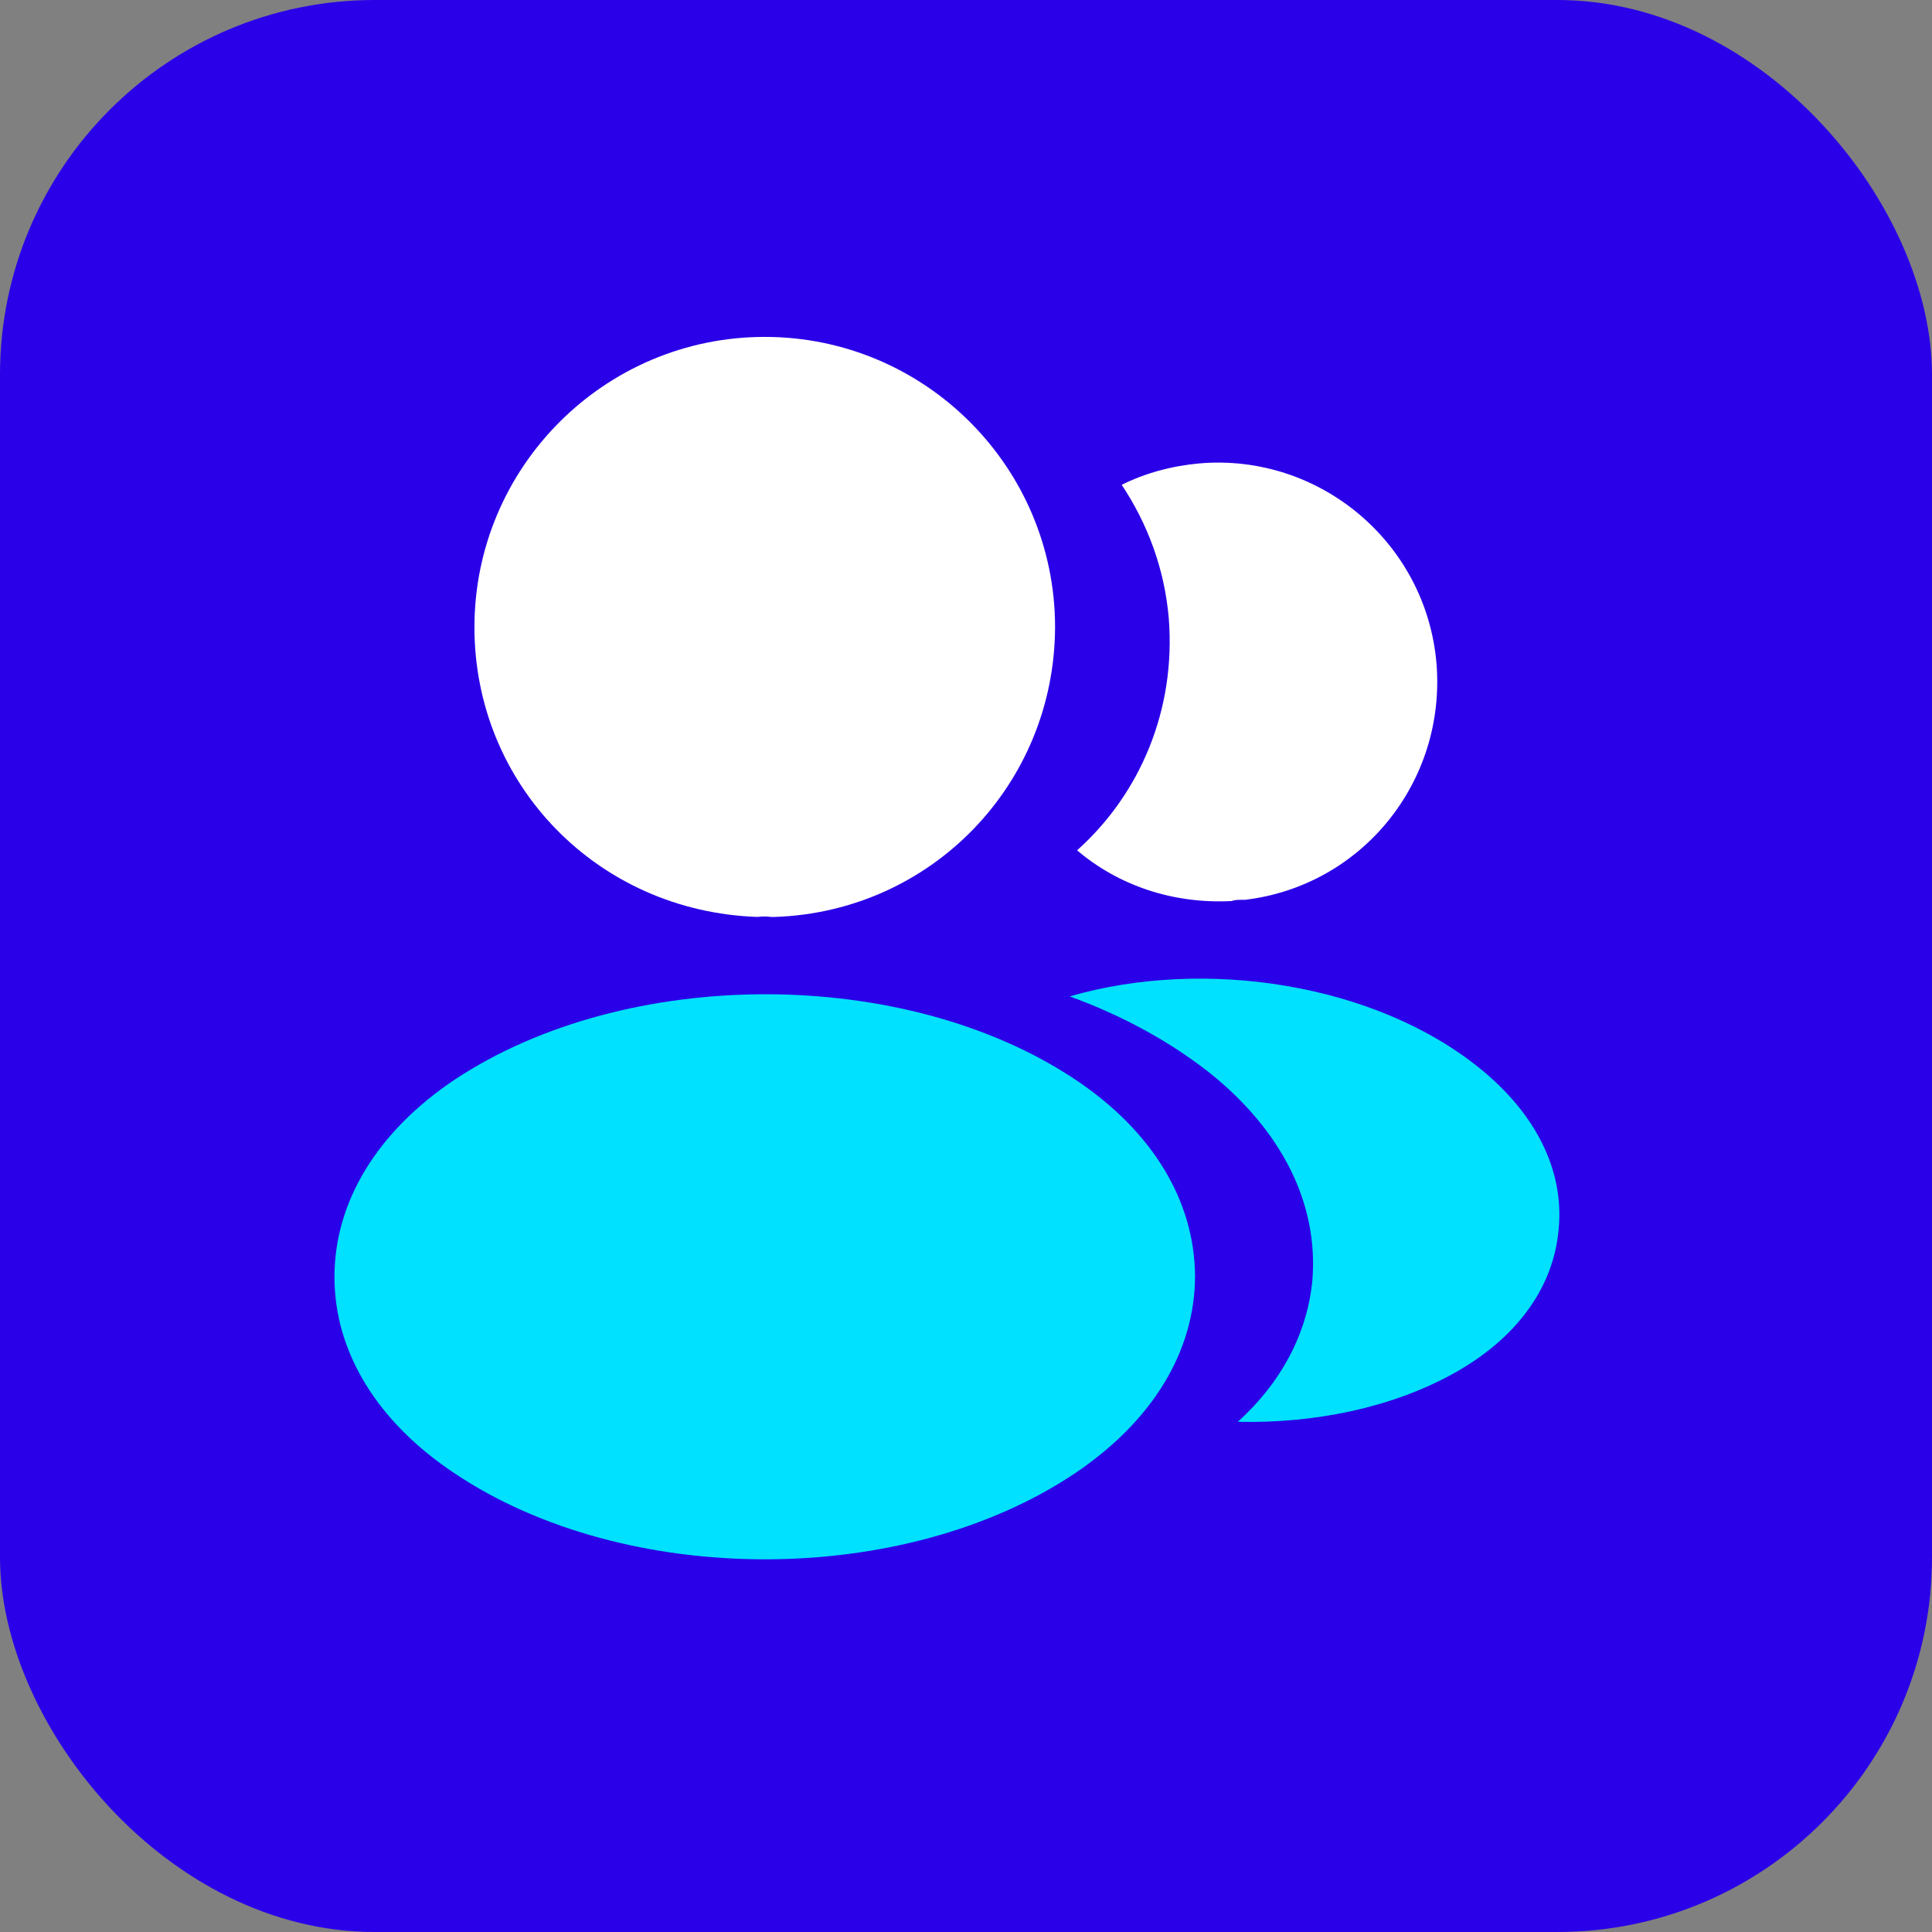 <svg width="58" height="58" viewBox="0 0 58 58" fill="none" xmlns="http://www.w3.org/2000/svg">
<rect x="0" y="0" width="58" height="58" fill="#808080" stroke="none"/>
<rect width="58" height="58" rx="11.25" fill="#2A00E8"/>
<path d="M22.958 10.114C18.151 10.114 14.243 14.023 14.243 18.83C14.243 23.546 17.931 27.362 22.738 27.527C22.885 27.509 23.032 27.509 23.142 27.527C23.178 27.527 23.197 27.527 23.234 27.527C23.252 27.527 23.252 27.527 23.27 27.527C27.968 27.362 31.656 23.546 31.674 18.83C31.674 14.023 27.766 10.114 22.958 10.114Z" fill="white"/>
<path d="M32.279 32.408C27.16 28.995 18.811 28.995 13.655 32.408C11.325 33.967 10.041 36.078 10.041 38.334C10.041 40.591 11.325 42.683 13.637 44.224C16.206 45.949 19.582 46.812 22.958 46.812C26.334 46.812 29.711 45.949 32.279 44.224C34.591 42.665 35.876 40.573 35.876 38.298C35.858 36.041 34.591 33.949 32.279 32.408Z" fill="#00E1FF"/>
<path d="M43.124 19.912C43.417 23.472 40.885 26.591 37.38 27.013C37.362 27.013 37.362 27.013 37.344 27.013H37.289C37.179 27.013 37.069 27.013 36.977 27.05C35.197 27.142 33.564 26.573 32.335 25.527C34.224 23.839 35.307 21.307 35.087 18.555C34.959 17.068 34.445 15.711 33.674 14.555C34.371 14.206 35.179 13.986 36.004 13.912C39.601 13.601 42.812 16.279 43.124 19.912Z" fill="white"/>
<path d="M46.793 36.885C46.647 38.665 45.509 40.206 43.601 41.252C41.766 42.261 39.454 42.738 37.16 42.683C38.481 41.49 39.252 40.004 39.399 38.426C39.582 36.151 38.5 33.967 36.335 32.224C35.105 31.252 33.674 30.481 32.114 29.912C36.169 28.738 41.27 29.527 44.408 32.059C46.096 33.417 46.959 35.123 46.793 36.885Z" fill="#00E1FF"/>
</svg>
